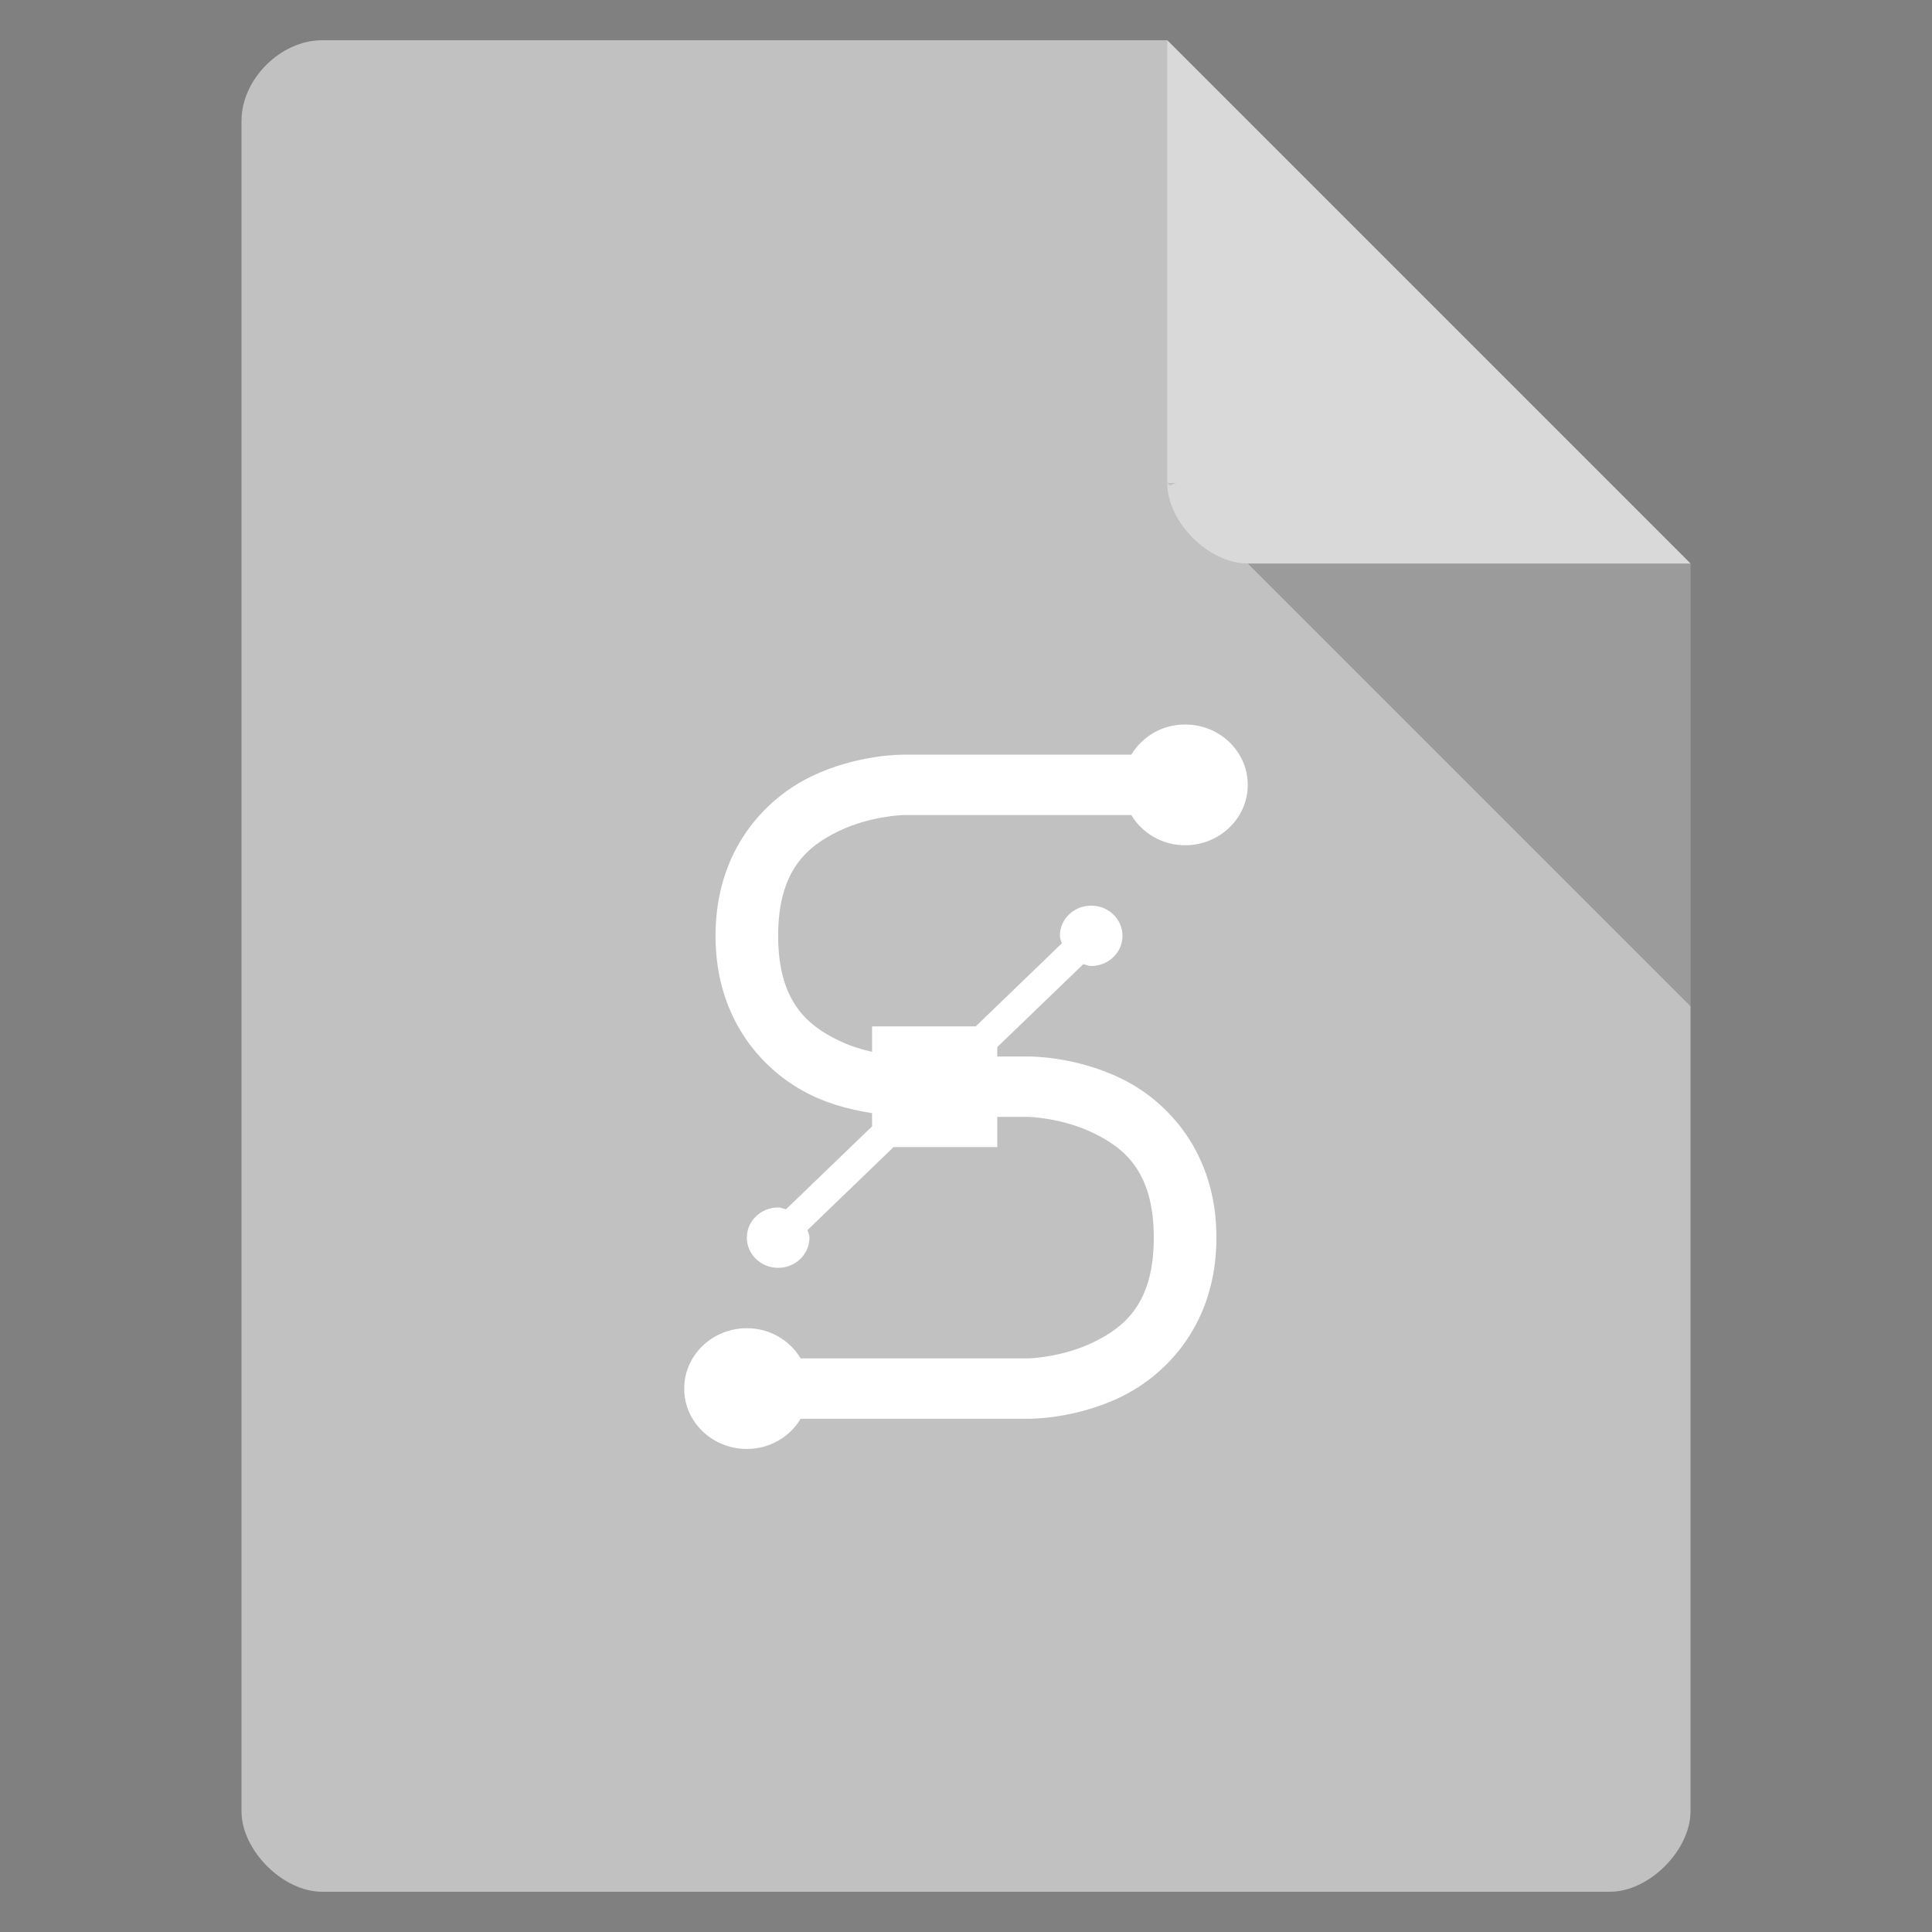 <svg height="48" viewBox="0 0 48 48" width="48" xmlns="http://www.w3.org/2000/svg">
 <rect x="0" y="0" width="48" height="48" fill="#808080" stroke="none"/>
 <path d="m8 1c-1.029 0-2 .971-2 2v42c0 .971 1.029 2 2 2h32c .971 0 2-1.029 2-2v-31l-13-13z" fill="#c1c1c1"/>
 <path d="m29 12l .062.062.156-.062zm2 2l11 11v-11z" fill-opacity=".196"/>
 <path d="m29 1l13 13h-11c-.971 0-2-1.029-2-2z" fill="#ffffff" fill-opacity=".392"/>
 <path d="m29.444 18c-.575 0-1.068.302-1.337.75h-5.663c0 0-1.127-.019-2.285.539-1.158.558-2.382 1.836-2.382 3.961 0 2.125 1.224 3.403 2.382 3.961.549.265 1.089.377 1.507.445v.328l-2.139 2.062c-.066-.017-.123-.047-.194-.047-.43 0-.778.336-.778.75 0 .414.348.75.778.75.43 0 .778-.336.778-.75 0-.069-.03-.124-.049-.188l2.139-2.062h2.576v-.75h.778c0 0 .817.019 1.604.398.787.379 1.507.977 1.507 2.602 0 1.625-.72 2.222-1.507 2.602-.787.379-1.604.398-1.604.398h-5.663c-.269-.448-.762-.75-1.337-.75-.859 0-1.556.672-1.556 1.5 0 .828.696 1.5 1.556 1.5.575 0 1.068-.302 1.337-.75h5.663c0 0 1.127.019 2.285-.539 1.158-.558 2.382-1.836 2.382-3.961 0-2.125-1.224-3.403-2.382-3.961-1.158-.558-2.285-.539-2.285-.539h-.778v-.234l2.139-2.062c.066.017.123.047.194.047.43 0 .778-.336.778-.75 0-.414-.348-.75-.778-.75-.43 0-.778.336-.778.75 0 .069.03.124.049.187l-2.139 2.063h-2.576v.633c-.256-.059-.536-.141-.826-.281-.787-.379-1.507-.977-1.507-2.602 0-1.625.72-2.222 1.507-2.602.787-.379 1.604-.398 1.604-.398h5.663c.269.448.762.75 1.337.75.859 0 1.556-.672 1.556-1.5 0-.828-.696-1.5-1.556-1.5z" fill="#ffffff"/>
</svg>
